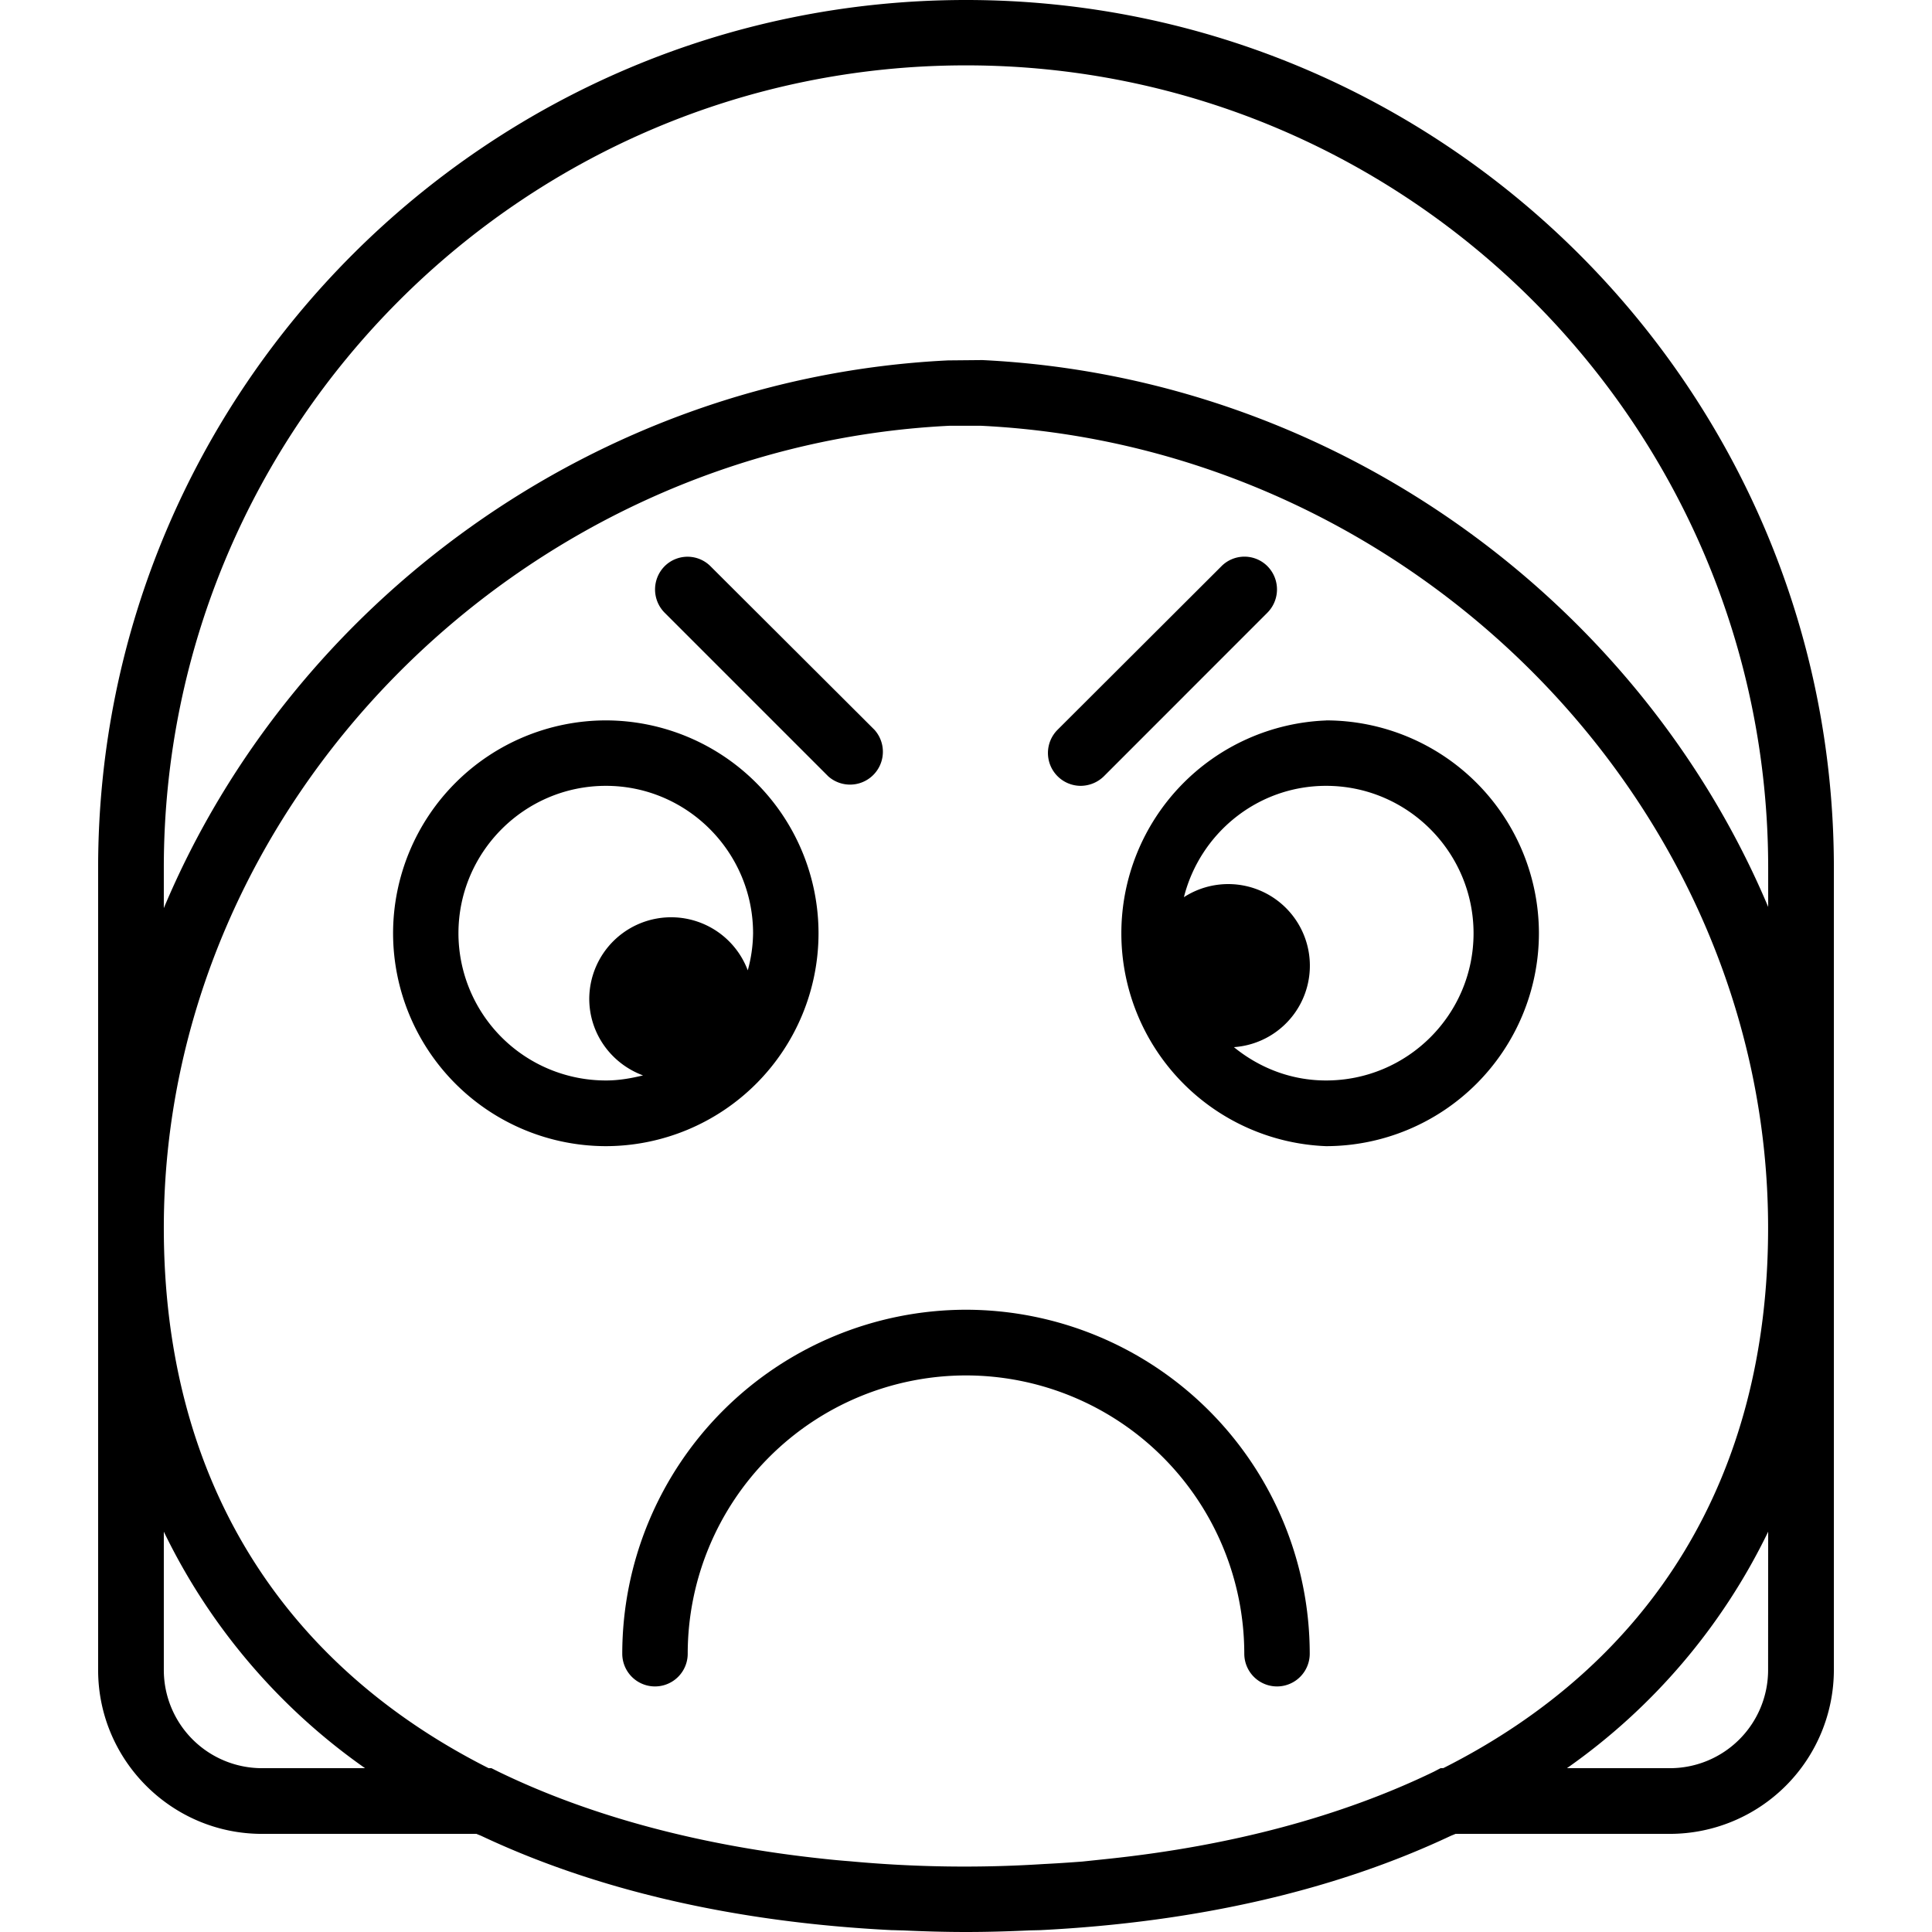 <svg xmlns="http://www.w3.org/2000/svg" width="32" height="32" viewBox="0 0 24 24">
    <path d="M12 0C6.055 0 1.219 4.836 1.219 10.781v9.965c0 1.121.914 2.035 2.035 2.035h2.664l.059.024c1.425.672 3.144 1.074 5.101 1.172.043 0 .086.003.133.003.258.012.52.02.789.02.27 0 .531-.008.793-.02l.129-.003c1.957-.098 3.676-.5 5.101-1.172l.059-.024h2.664a2.039 2.039 0 0 0 2.035-2.035v-9.965C22.781 4.836 17.945 0 12 0zm5.895 21.965l-.082.043c-1.153.558-2.524.922-4.036 1.082l-.332.035c-.16.012-.32.023-.484.031a15.386 15.386 0 0 1-2.406-.035 9.536 9.536 0 0 1-.332-.031c-1.508-.16-2.883-.524-4.032-1.082l-.086-.043H6.07c-2.593-1.309-4.035-3.621-4.035-6.711v-.004-.004c.004-5.226 4.39-9.695 9.762-9.957h.387c5.394.262 9.78 4.734 9.78 9.965 0 3.09-1.44 5.402-4.034 6.71zm-14.641 0a1.22 1.22 0 0 1-1.219-1.219v-1.719a7.663 7.663 0 0 0 2.5 2.938zm18.71-1.219a1.22 1.22 0 0 1-1.218 1.219h-1.281a7.663 7.663 0 0 0 2.5-2.938zm-9.76-16.273l-.427.004c-4.386.214-8.152 3.015-9.742 6.804v-.5C2.035 5.285 6.504.812 12 .812c5.496 0 9.965 4.473 9.965 9.97v.484c-1.594-3.782-5.363-6.579-9.762-6.793zm0 0"/>
    <path d="M10.168 11.594a2.646 2.646 0 0 0-2.64-2.645 2.647 2.647 0 0 0-2.645 2.645 2.647 2.647 0 0 0 2.644 2.644 2.646 2.646 0 0 0 2.641-2.644zm-.879.46a1.017 1.017 0 0 0-1.969.352c0 .438.278.809.668.953-.148.036-.3.063-.46.063a1.831 1.831 0 0 1-1.833-1.828c0-1.008.82-1.832 1.832-1.832 1.008 0 1.828.824 1.828 1.832a1.8 1.8 0 0 1-.066.46zm0 0M16.473 8.95a2.646 2.646 0 0 0 0 5.288 2.647 2.647 0 0 0 2.644-2.644 2.647 2.647 0 0 0-2.644-2.645zm0 4.472c-.434 0-.828-.156-1.145-.414a1.014 1.014 0 1 0-.621-1.863c.2-.793.914-1.383 1.766-1.383 1.011 0 1.832.824 1.832 1.832s-.82 1.828-1.832 1.828zm0 0M12 16.27a4.276 4.276 0 0 0-4.27 4.273.406.406 0 1 0 .813 0A3.46 3.46 0 0 1 12 17.086a3.46 3.46 0 0 1 3.457 3.457.406.406 0 1 0 .813 0A4.276 4.276 0 0 0 12 16.27zm0 0M10.29 9.645a.408.408 0 0 0 .573-.579l-2.035-2.03a.403.403 0 0 0-.574 0 .41.41 0 0 0 0 .573zm0 0M13.422 9.762c.105 0 .21-.04.289-.117l2.035-2.036a.41.41 0 0 0 0-.574.403.403 0 0 0-.574 0l-2.035 2.031a.408.408 0 0 0 .285.696zm0 0"/>
</svg>
